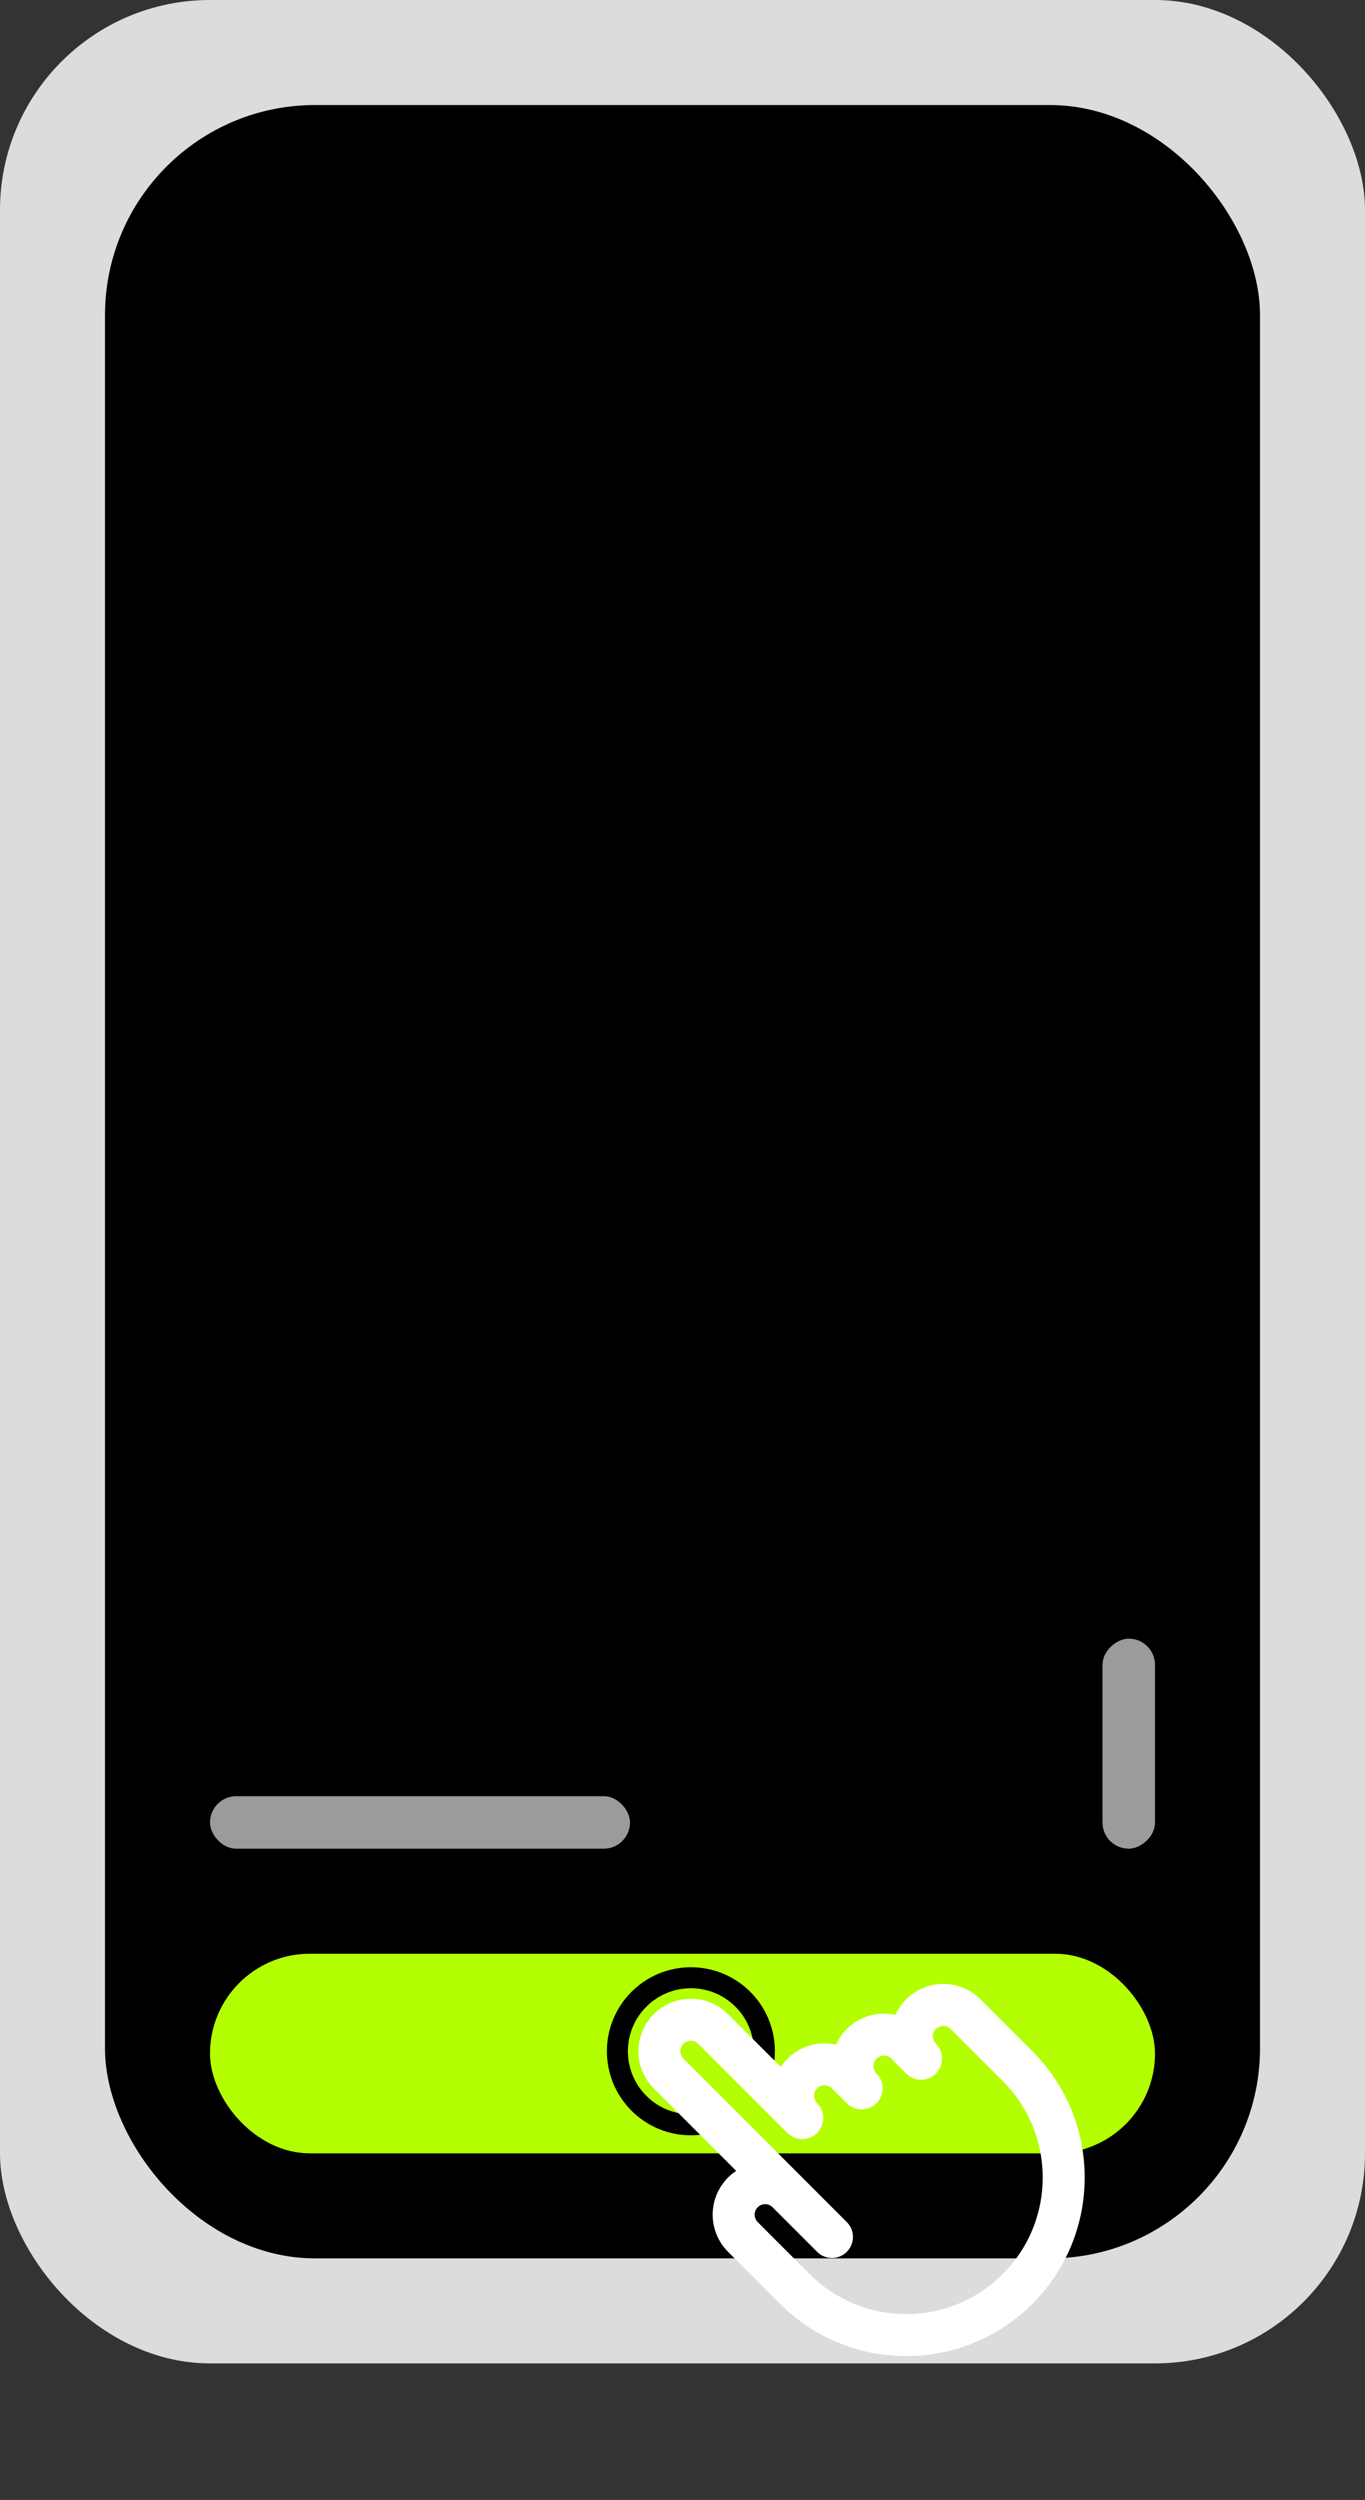 <svg width="130" height="238" viewBox="0 0 130 238" fill="none" xmlns="http://www.w3.org/2000/svg">
<rect x="0" y="0" width="130" height="238" fill="#333333" stroke="none"/>
<rect width="130" height="225" rx="20" fill="#DCDCDC"/>
<rect x="10" y="10" width="110" height="205" rx="20" fill="black"/>
<rect x="20" y="186" width="90" height="19" rx="9.5" fill="#B3FF01"/>
<rect x="20" y="171" width="40" height="5" rx="2.5" fill="#9B9B9B"/>
<rect x="105" y="176" width="20" height="5" rx="2.5" transform="rotate(-90 105 176)" fill="#9B9B9B"/>
<g clip-path="url(#clip0_5_5369)">
<path d="M68.156 201.877C65.688 202.758 62.825 202.21 60.849 200.234C58.116 197.5 58.116 193.068 60.849 190.334C63.583 187.601 68.015 187.601 70.749 190.334C72.725 192.31 73.272 195.174 72.392 197.641" stroke="black" stroke-width="2" stroke-miterlimit="10" stroke-linecap="round" stroke-linejoin="round"/>
<path d="M74.991 208.719C73.82 207.548 71.92 207.548 70.749 208.719C69.577 209.891 69.577 211.79 70.749 212.962L75.698 217.912C81.556 223.769 91.054 223.769 96.912 217.912C102.769 212.054 102.769 202.556 96.912 196.698L91.962 191.749C90.79 190.577 88.891 190.577 87.719 191.749C86.548 192.92 86.548 194.82 87.719 195.991L86.305 194.577C85.133 193.405 83.234 193.405 82.062 194.577C80.891 195.749 80.891 197.648 82.062 198.82L80.648 197.405C79.477 196.234 77.577 196.234 76.406 197.405C75.234 198.577 75.234 200.476 76.406 201.648L67.92 193.163C66.749 191.991 64.849 191.991 63.678 193.163C62.506 194.335 62.506 196.234 63.678 197.405L79.234 212.962L74.991 208.719Z" stroke="white" stroke-width="4" stroke-miterlimit="10" stroke-linecap="round" stroke-linejoin="round"/>
</g>
<defs>
<clipPath id="clip0_5_5369">
<rect width="50" height="50" fill="white" transform="translate(46 202.355) rotate(-45)"/>
</clipPath>
</defs>
</svg>
